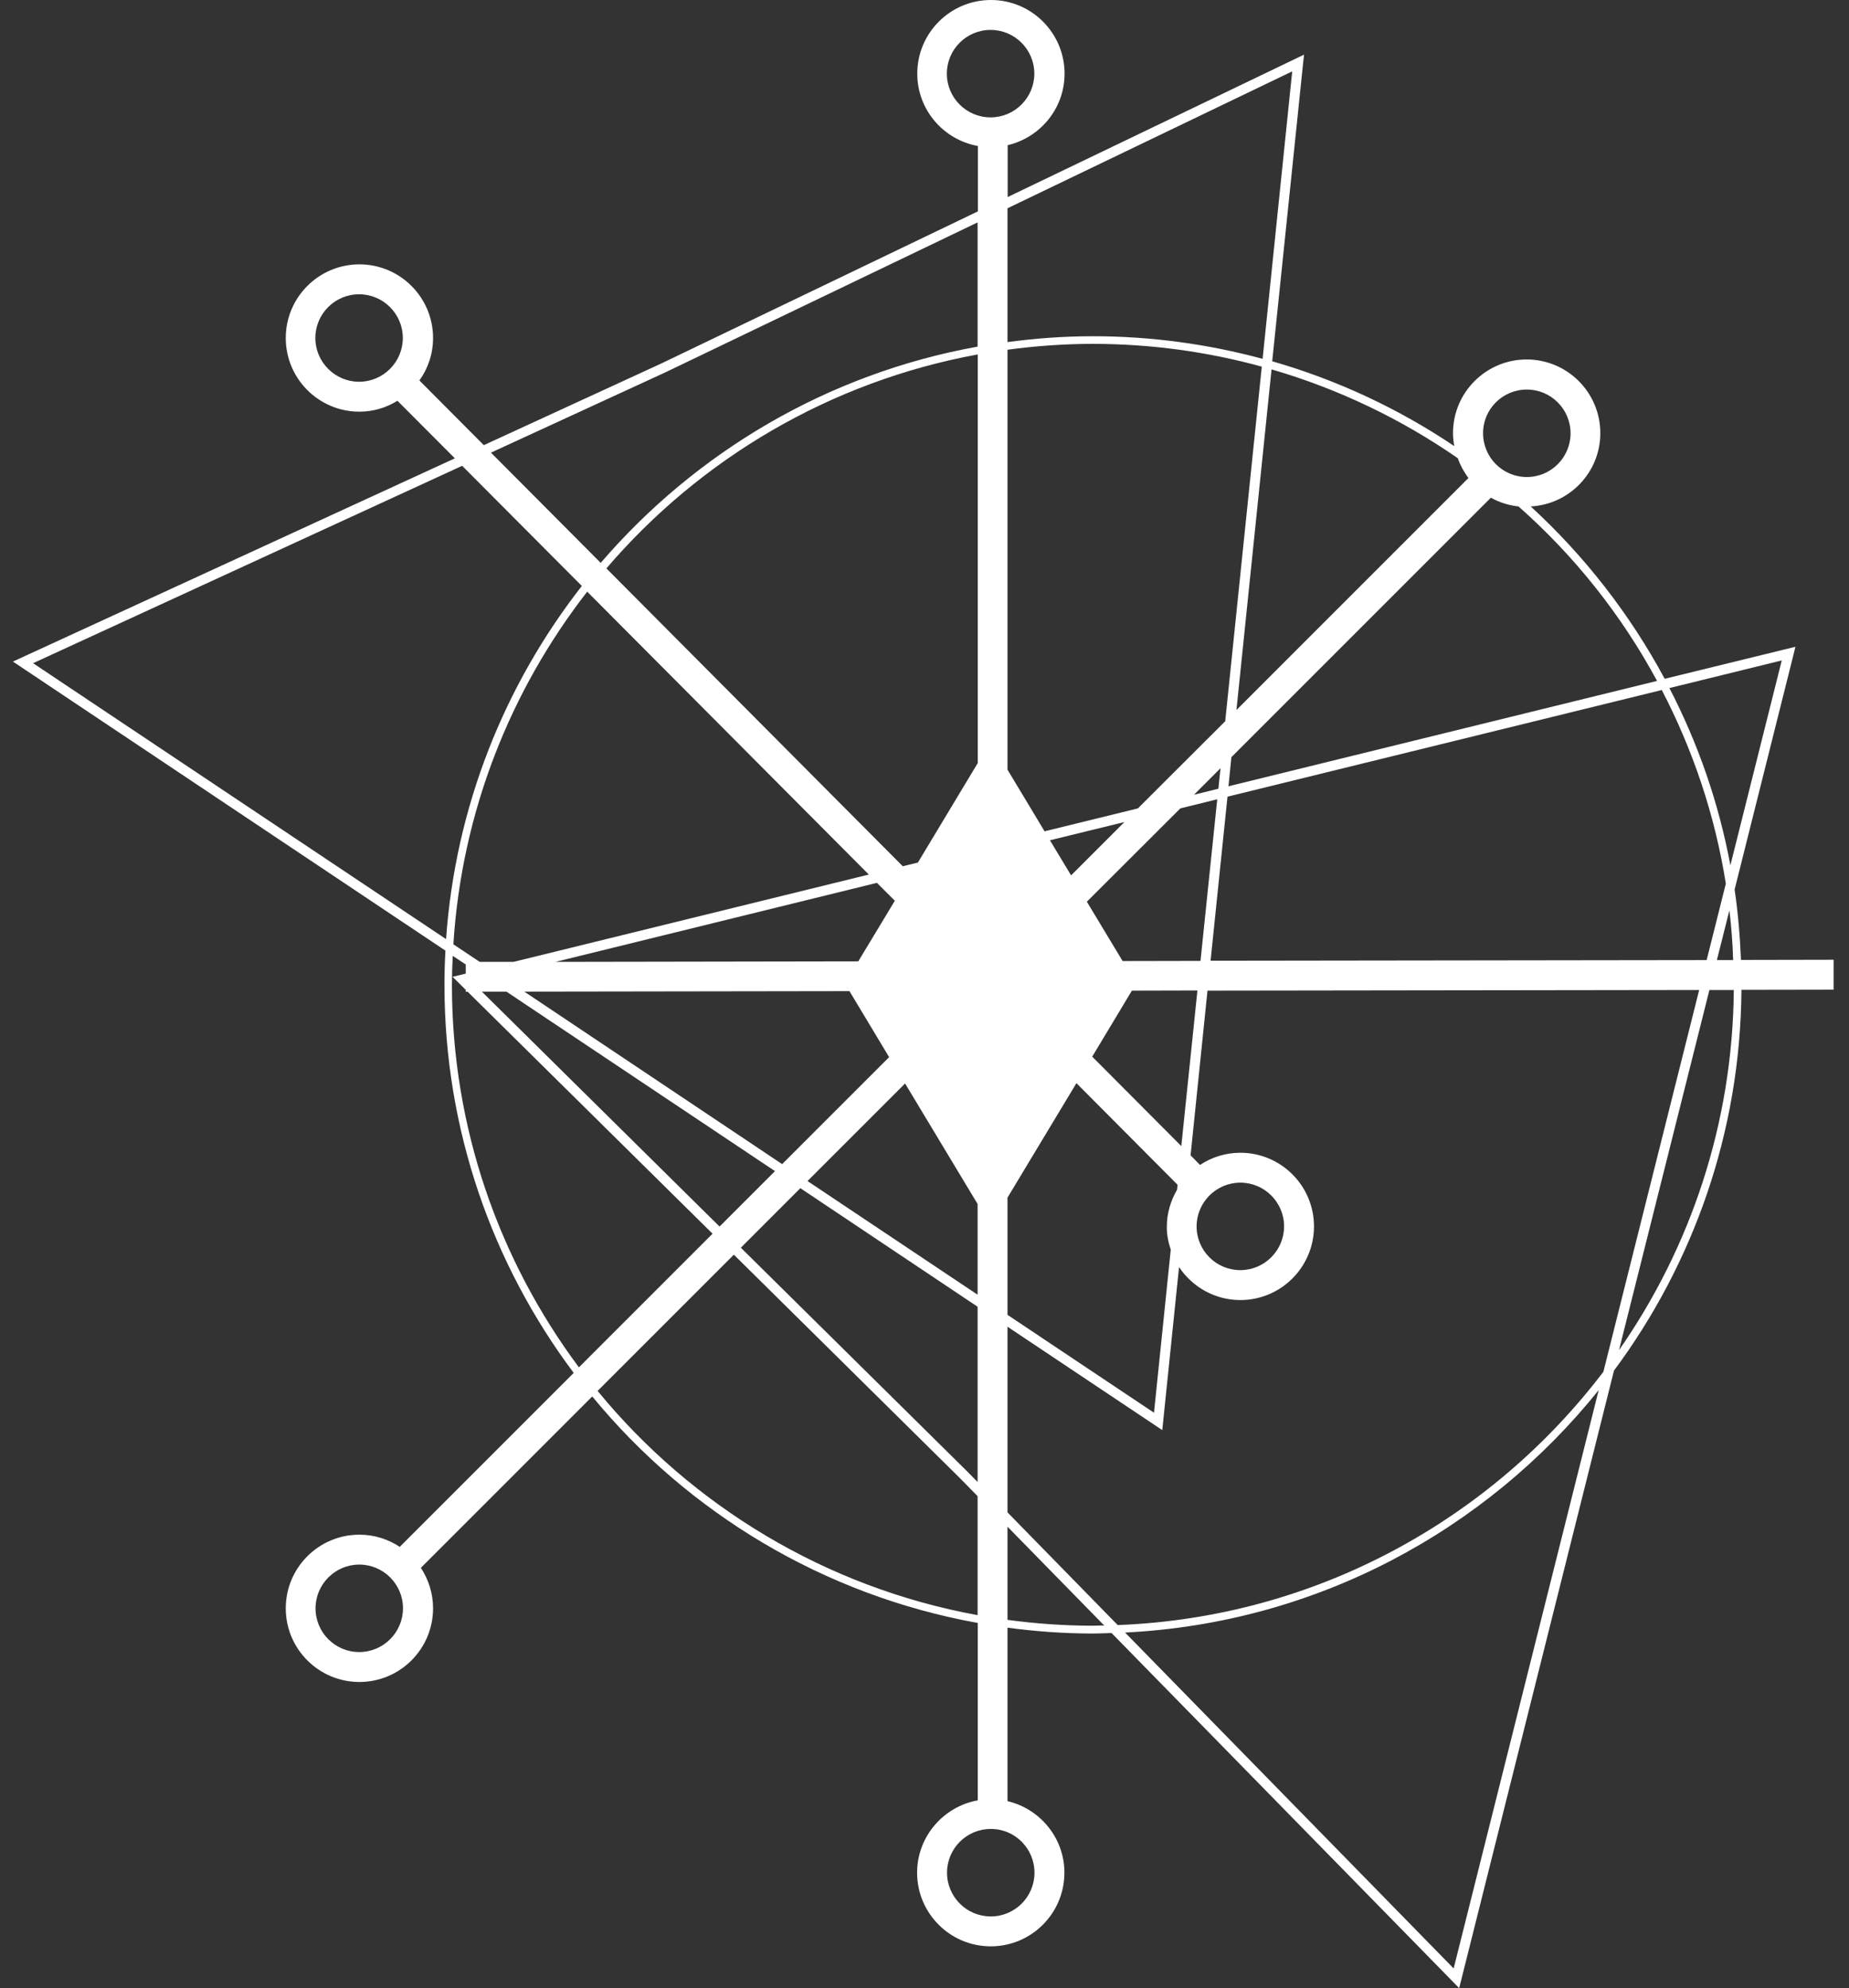 <svg width="93" height="100" viewBox="0 0 93 100" fill="none" xmlns="http://www.w3.org/2000/svg">
<rect x="0" y="0" width="93" height="100" fill="#333333" stroke="none"/>
<path d="M81.179 68.94C85.161 63.575 87.541 56.951 87.59 49.787L92.227 49.779V48.274L87.566 48.283C87.517 47.089 87.418 45.903 87.247 44.742L90.207 32.933L90.305 32.532L83.73 34.143C81.98 30.888 79.698 27.96 76.992 25.474C78.938 25.368 80.492 23.765 80.492 21.786C80.492 19.742 78.832 18.081 76.787 18.081C74.743 18.081 73.082 19.742 73.082 21.786C73.082 22.007 73.107 22.228 73.148 22.44C70.368 20.567 67.284 19.12 63.989 18.171L65.542 3.189L65.591 2.748L50.683 9.912V7.303C52.319 6.919 53.545 5.455 53.545 3.705C53.545 1.66 51.885 0 49.841 0C47.796 0 46.136 1.66 46.136 3.705C46.136 5.52 47.453 7.033 49.187 7.344V10.631L33.256 18.286L24.334 22.391L21.095 19.136C21.529 18.531 21.782 17.795 21.782 17.002C21.782 14.957 20.122 13.297 18.078 13.297C16.033 13.297 14.373 14.957 14.373 17.002C14.373 19.046 16.033 20.707 18.078 20.707C18.781 20.707 19.435 20.502 19.991 20.159L22.878 23.054L0.65 33.276L22.404 47.816C22.371 48.381 22.355 48.953 22.355 49.534C22.355 56.845 24.775 63.608 28.856 69.055L20.106 77.805C19.525 77.421 18.83 77.192 18.078 77.192C16.033 77.192 14.373 78.852 14.373 80.896C14.373 82.941 16.033 84.601 18.078 84.601C20.122 84.601 21.782 82.941 21.782 80.896C21.782 80.144 21.553 79.449 21.169 78.86L29.788 70.24C34.605 76.096 41.426 80.234 49.178 81.632V90.555C47.453 90.865 46.128 92.378 46.128 94.194C46.128 96.238 47.788 97.898 49.833 97.898C51.877 97.898 53.537 96.238 53.537 94.194C53.537 92.444 52.31 90.98 50.675 90.595V81.87C52.081 82.058 53.513 82.164 54.968 82.164C55.279 82.164 55.59 82.147 55.909 82.139L73.393 100L81.179 68.94ZM76.795 19.594C78.014 19.594 78.995 20.584 78.995 21.794C78.995 23.013 78.006 23.994 76.795 23.994C75.577 23.994 74.595 23.005 74.595 21.794C74.587 20.584 75.577 19.594 76.795 19.594ZM47.624 3.705C47.624 2.486 48.614 1.505 49.824 1.505C51.043 1.505 52.024 2.494 52.024 3.705C52.024 4.915 51.035 5.904 49.824 5.904C48.614 5.904 47.624 4.923 47.624 3.705ZM15.861 17.002C15.861 15.783 16.851 14.802 18.061 14.802C19.28 14.802 20.261 15.792 20.261 17.002C20.261 18.212 19.272 19.202 18.061 19.202C16.851 19.202 15.861 18.212 15.861 17.002ZM18.069 83.096C16.851 83.096 15.87 82.107 15.87 80.896C15.87 79.686 16.859 78.696 18.069 78.696C19.288 78.696 20.269 79.686 20.269 80.896C20.269 82.107 19.28 83.096 18.069 83.096ZM52.032 94.194C52.032 95.412 51.043 96.394 49.833 96.394C48.614 96.394 47.633 95.404 47.633 94.194C47.633 92.975 48.622 91.994 49.833 91.994C51.043 91.986 52.032 92.975 52.032 94.194ZM81.432 67.91L85.979 49.795H87.206C87.149 56.518 85.022 62.758 81.432 67.91ZM22.804 47.498C23.221 40.841 25.675 34.724 29.535 29.76L43.699 43.989L25.83 48.381H24.129L22.804 47.498ZM60.382 48.332L56.465 48.34L54.666 45.355L59.368 40.661L61.224 40.203L60.382 48.332ZM61.74 40.072L83.583 34.707C85.145 37.709 86.257 40.988 86.805 44.447L85.84 48.291L60.889 48.324L61.74 40.072ZM62.386 59.486C63.604 59.486 64.586 60.476 64.586 61.686C64.586 62.897 63.596 63.886 62.386 63.886C61.167 63.886 60.186 62.897 60.186 61.686C60.186 60.476 61.175 59.486 62.386 59.486ZM58.886 62.856L58.043 71.058L50.675 66.135V60.239L54.142 54.481L59.229 59.593L59.205 59.838C58.886 60.386 58.689 61.016 58.689 61.694C58.681 62.095 58.763 62.488 58.886 62.856ZM52.809 42.264L56.555 41.348L53.873 44.03L52.809 42.264ZM45.008 45.306L43.168 48.356L27.94 48.381L44.108 44.406L45.008 45.306ZM42.726 49.853L44.721 53.173L39.34 58.554L26.37 49.877L42.726 49.853ZM45.523 54.498L49.17 60.558V65.121L40.616 59.405L45.523 54.498ZM54.936 53.148L56.931 49.828L60.227 49.82L59.417 57.646L54.936 53.148ZM60.055 39.974L61.388 38.641L61.282 39.671L60.055 39.974ZM57.234 40.661L52.539 41.814L50.675 38.714V17.591C52.081 17.403 53.513 17.296 54.968 17.296C57.904 17.296 60.75 17.697 63.465 18.441L61.625 36.277L57.234 40.661ZM49.17 38.395L46.169 43.384L45.408 43.572L30.5 28.59C35.219 23.078 41.761 19.186 49.178 17.828V38.395H49.17ZM25.471 49.877L38.98 58.906L36.192 61.694L24.236 49.877H25.471ZM40.256 59.764L49.17 65.726V74.542L48.639 74.002L37.263 62.758L40.256 59.764ZM50.675 66.732L58.46 71.933L59.303 63.731C59.965 64.728 61.102 65.391 62.386 65.391C64.43 65.391 66.09 63.731 66.09 61.686C66.09 59.642 64.43 57.982 62.386 57.982C61.633 57.982 60.938 58.211 60.358 58.595L59.883 58.112L60.734 49.828L85.464 49.795L80.647 68.997C74.988 76.439 66.18 81.354 56.219 81.739L50.675 76.071V66.732ZM87.173 48.291H86.355L86.985 45.788C87.083 46.614 87.148 47.449 87.173 48.291ZM89.618 33.219L87.034 43.523C86.445 40.366 85.398 37.373 83.967 34.609L89.618 33.219ZM83.346 34.249L61.789 39.549L61.936 38.085L74.988 25.033C75.405 25.27 75.879 25.417 76.378 25.474C79.191 27.96 81.555 30.929 83.346 34.249ZM73.32 23.046C73.451 23.405 73.63 23.741 73.859 24.043L62.19 35.713L63.956 18.58C67.333 19.562 70.49 21.083 73.32 23.046ZM64.995 3.59L63.506 18.049C60.783 17.313 57.92 16.912 54.968 16.912C53.513 16.912 52.081 17.018 50.675 17.206V10.476L64.995 3.59ZM33.452 18.736L49.17 11.187V17.435C41.638 18.793 35.006 22.735 30.214 28.312L24.694 22.767L33.452 18.736ZM1.664 33.358L23.246 23.43L29.265 29.473C25.381 34.446 22.903 40.571 22.436 47.236L1.664 33.358ZM22.731 49.534C22.731 49.043 22.747 48.561 22.772 48.078L23.426 48.512V48.97L22.764 49.133L23.426 49.787V49.886H23.524L35.84 62.054L29.118 68.777C25.111 63.395 22.731 56.739 22.731 49.534ZM30.058 69.962L36.911 63.109L48.287 74.354L49.17 75.254V81.24C41.524 79.841 34.801 75.744 30.058 69.962ZM54.968 81.771C53.513 81.771 52.081 81.665 50.675 81.477V76.791L55.541 81.763C55.344 81.755 55.165 81.771 54.968 81.771ZM56.588 82.115C66.213 81.641 74.743 76.979 80.41 69.921L73.115 99.01L56.588 82.115Z" fill="white"/>
</svg>
